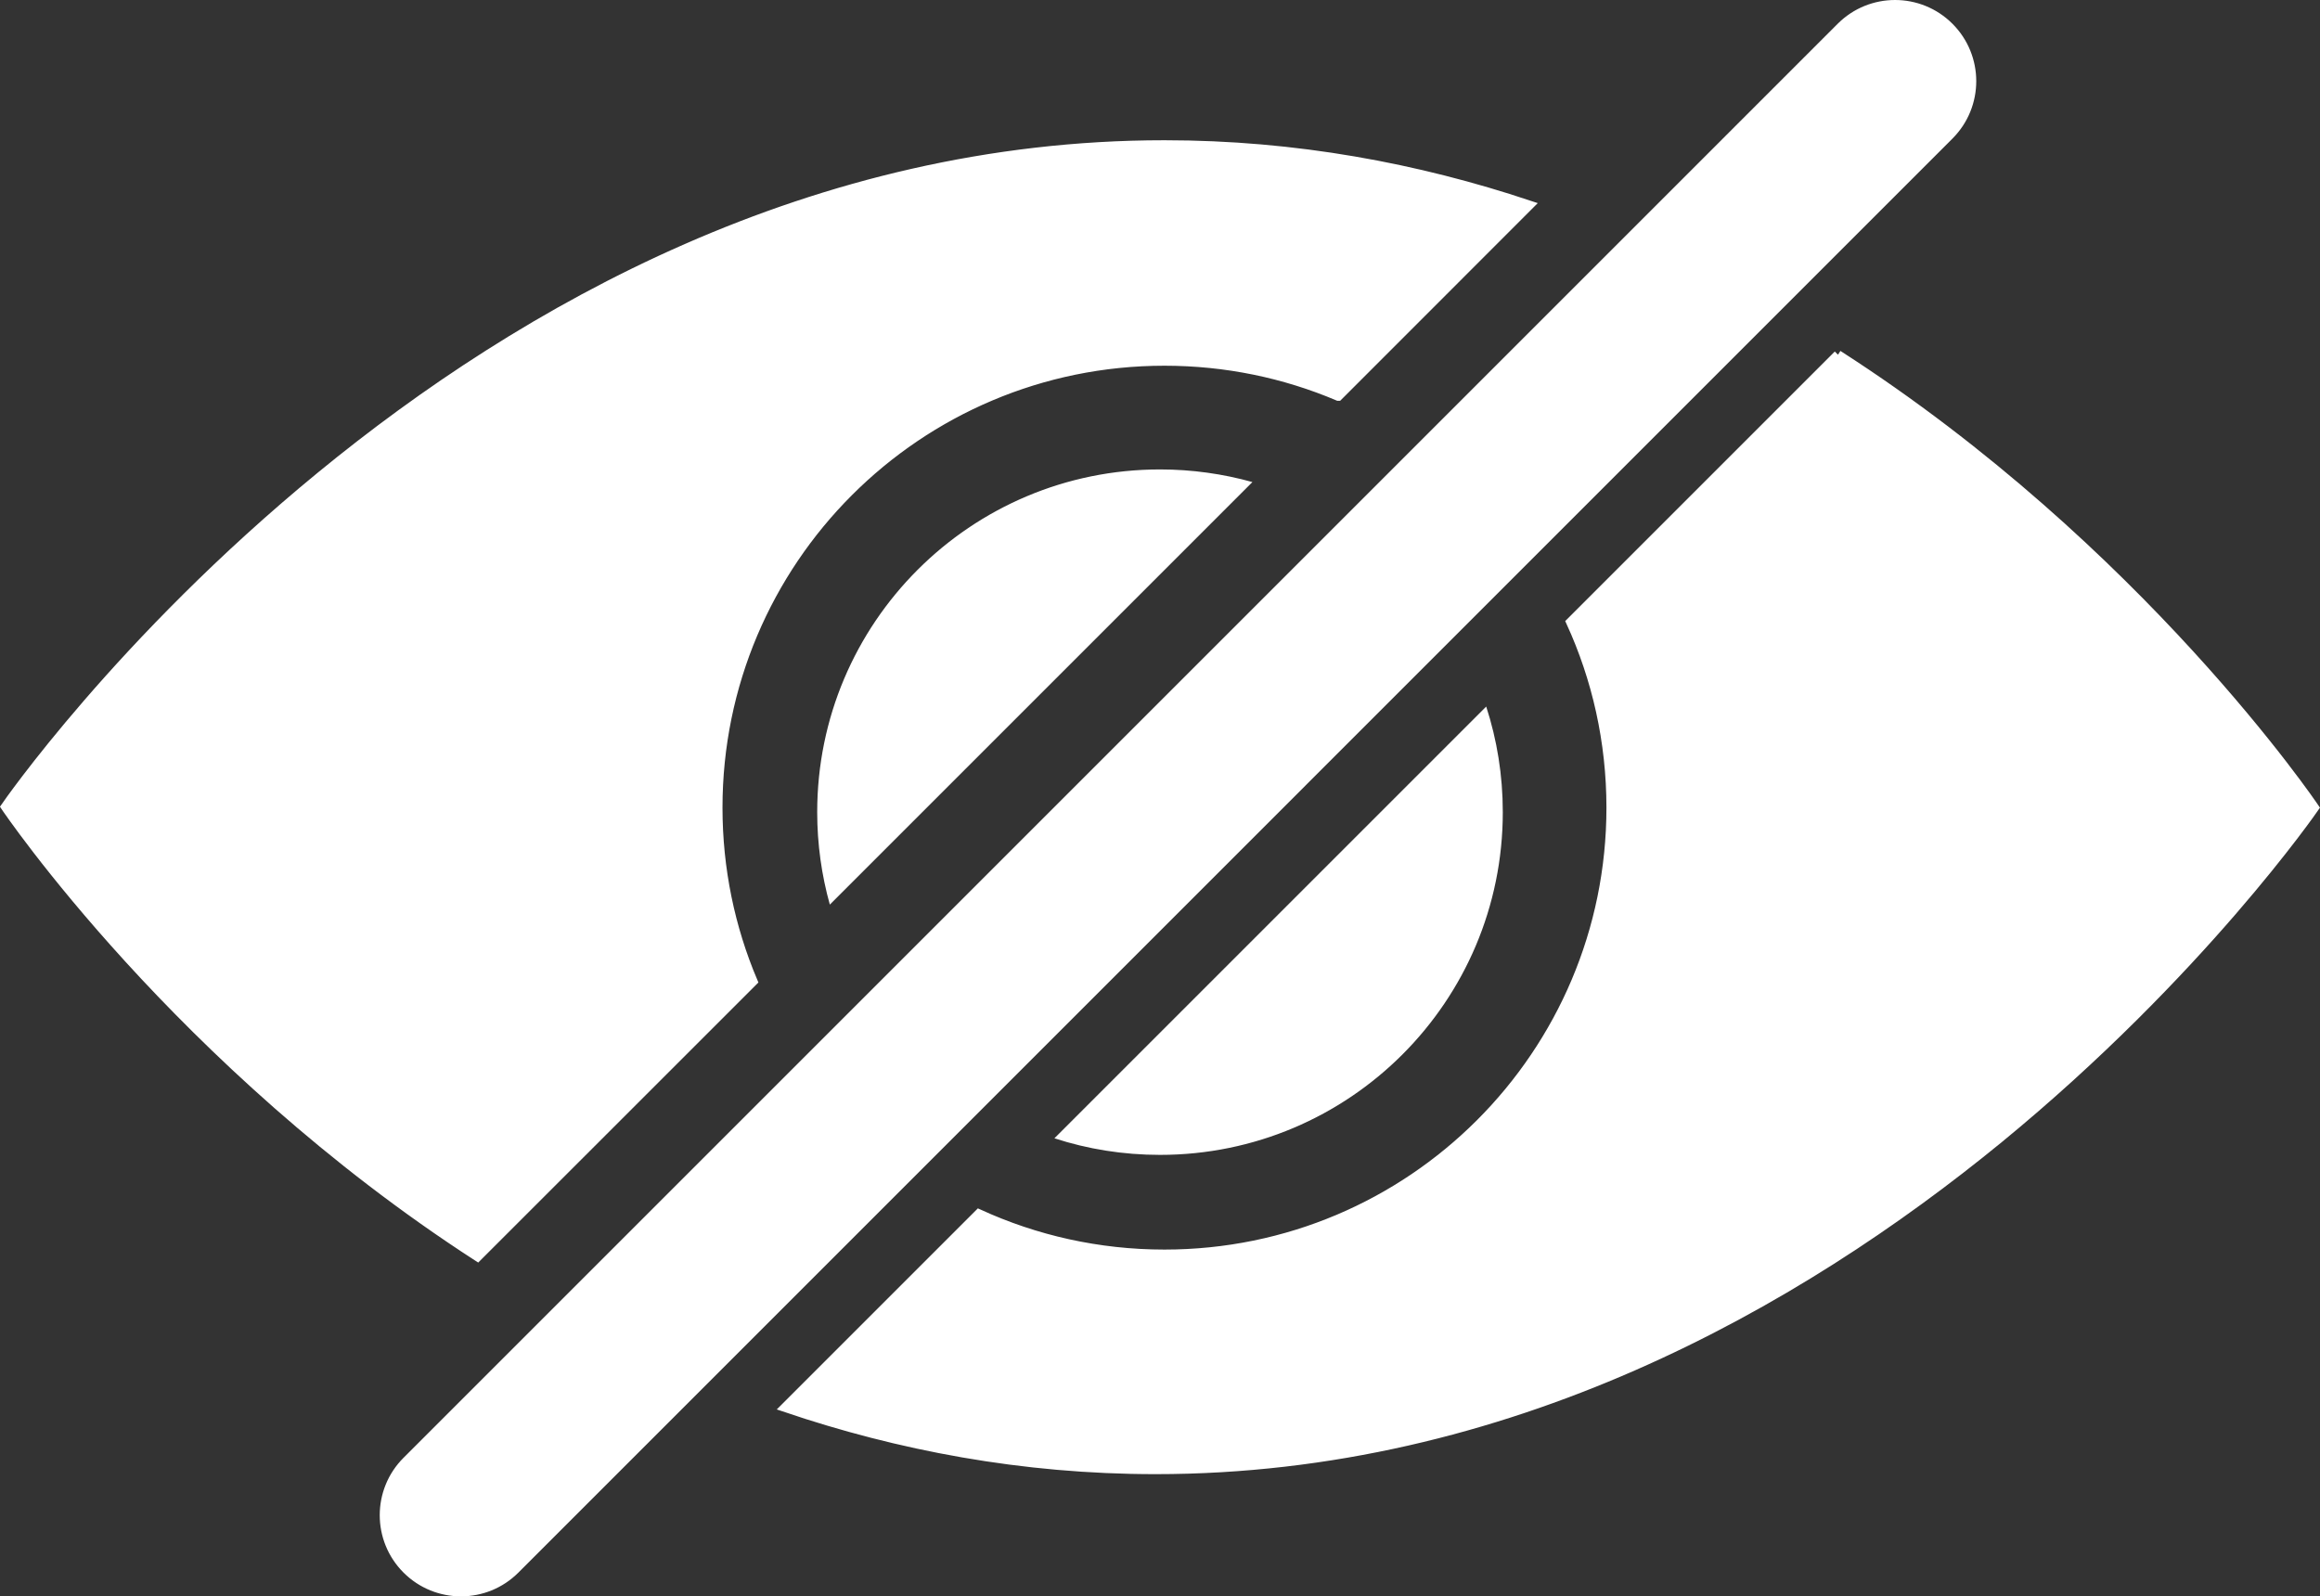 <?xml version="1.0" encoding="UTF-8"?><svg xmlns="http://www.w3.org/2000/svg" viewBox="0 0 257.21 177"><rect x="0" y="0" width="257.21" height="177" fill="#333333" stroke="none"/><defs><style>.d,.e{fill:#fff;}.e{stroke:#fff;stroke-miterlimit:10;}</style></defs><g id="a"/><g id="b"><g id="c"><g><path class="d" d="M92.26,99.33c-.77-3.03-1.16-6.14-1.16-9.28,0-20.68,16.82-37.5,37.5-37.5,3.14,0,6.26,.39,9.28,1.16l-45.62,45.62Z"/><path class="d" d="M128.6,53.05c2.8,0,5.59,.31,8.3,.94l-44.36,44.36c-.62-2.71-.94-5.5-.94-8.3,0-20.4,16.6-37,37-37m0-1c-20.99,0-38,17.02-38,38,0,3.55,.49,6.99,1.4,10.25l46.85-46.85c-3.26-.91-6.7-1.4-10.25-1.4h0Z"/></g><g><path class="d" d="M128.6,127.55c-3.7,0-7.31-.53-10.77-1.57l46.7-46.7c1.04,3.47,1.57,7.09,1.57,10.77,0,20.68-16.82,37.5-37.5,37.5Z"/><path class="d" d="M164.29,80.23c.87,3.17,1.32,6.47,1.32,9.82,0,20.4-16.6,37-37,37-3.36,0-6.65-.44-9.82-1.32l45.5-45.5m.48-1.89l-47.87,47.87c3.68,1.2,7.62,1.84,11.71,1.84,20.99,0,38-17.01,38-38,0-4.08-.64-8.02-1.84-11.71h0Z"/></g><path class="e" d="M203.77,39.33l-29.64,29.64c2.87,6.26,4.47,13.24,4.47,20.58,0,27.34-22.16,49.5-49.5,49.5-7.34,0-14.31-1.6-20.58-4.47l-21.48,21.48c12.57,4.26,26.31,6.89,41.06,6.89,39,0,71.12-18.36,93.5-36.69,22.38-18.36,35-36.71,35-36.71,0,0-19.32-28.68-52.83-50.22Zm-74.67,.72c6.83,0,13.34,1.38,19.26,3.89h.01l21.19-21.2c-12.41-4.14-25.94-6.69-40.46-6.69C51.1,16.05,.6,89.45,.6,89.45c0,0,19.13,28.41,52.35,49.9l30.54-30.53h0c-2.51-5.93-3.89-12.44-3.89-19.27,0-27.34,22.16-49.5,49.5-49.5Z"/><path class="e" d="M51.1,176.5c-2.18,0-4.35-.83-6.01-2.49-3.32-3.32-3.32-8.7,0-12.02L204.09,2.99c3.32-3.32,8.7-3.32,12.02,0,3.32,3.32,3.32,8.7,0,12.02L57.12,174.01c-1.66,1.66-3.83,2.49-6.01,2.49Z"/></g></g></svg>